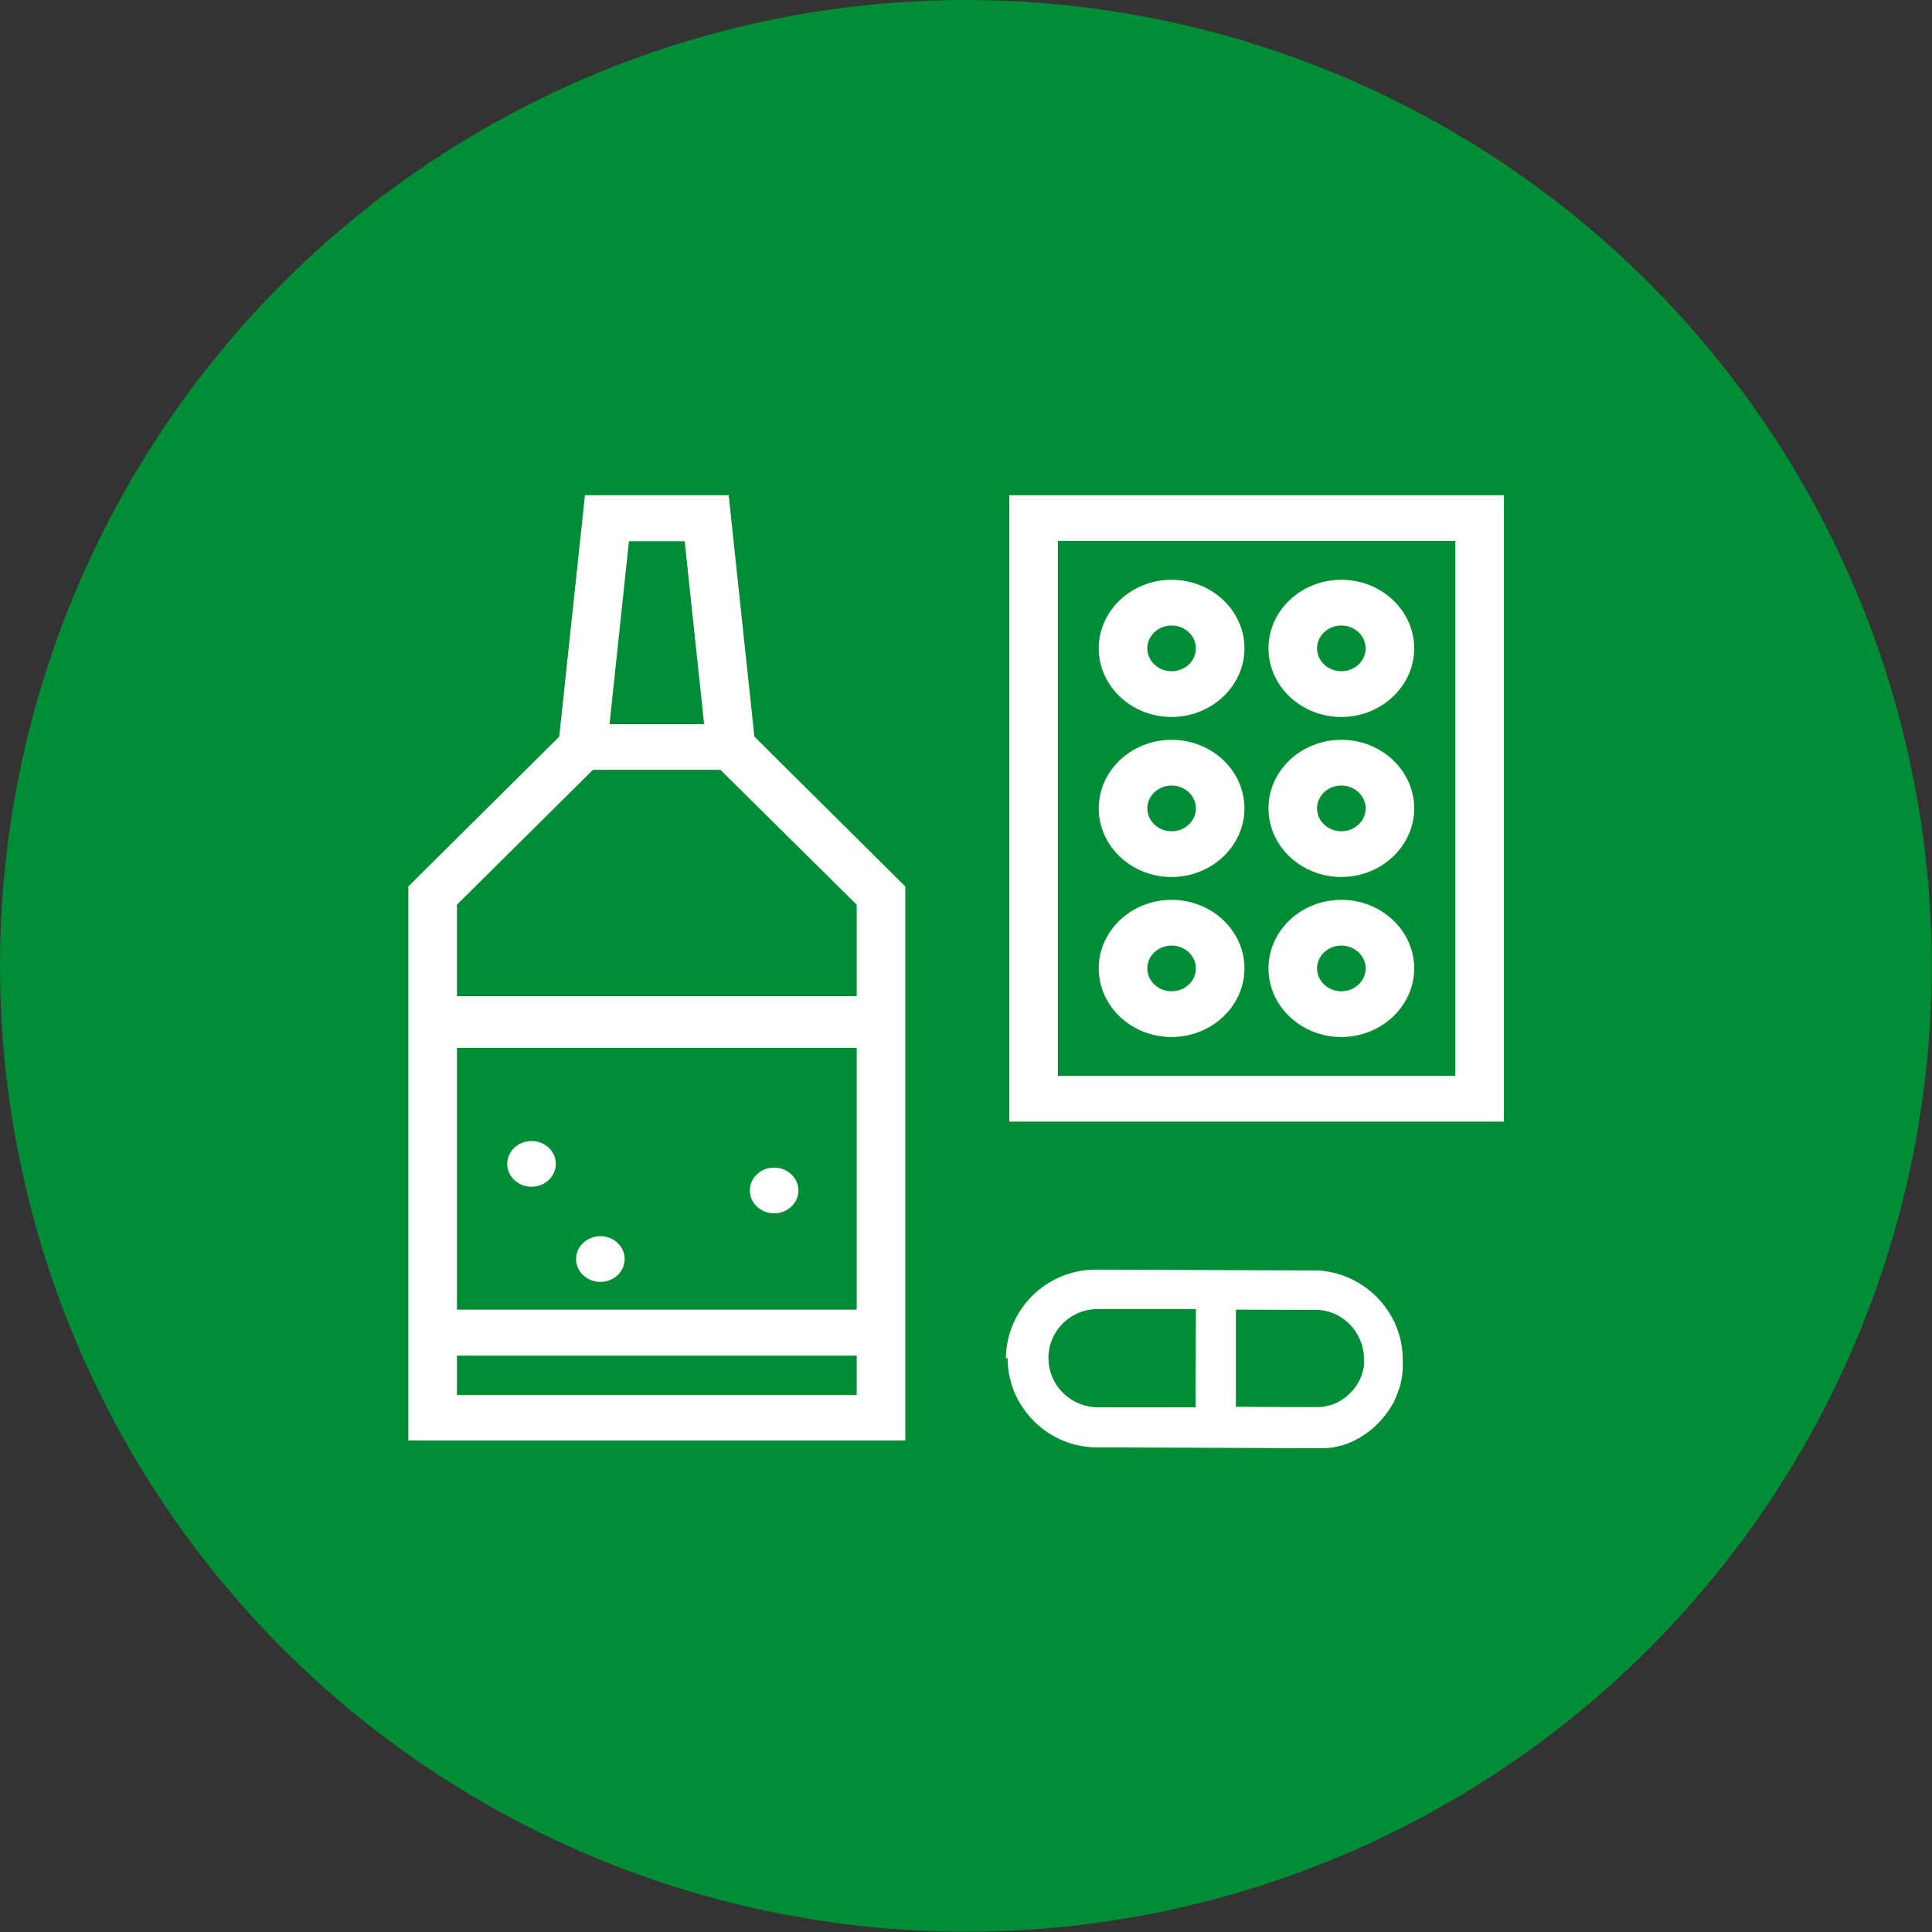 <?xml version="1.0" encoding="UTF-8"?><svg id="Calque_2" xmlns="http://www.w3.org/2000/svg" viewBox="0 0 67.61 67.61"><rect x="0" y="0" width="67.61" height="67.61" fill="#333333" stroke="none"/><defs><style>.cls-1{fill:#008d36;}.cls-2{fill:#fff;}</style></defs><g id="Calque_1-2"><circle class="cls-1" cx="33.8" cy="33.8" r="33.8"/><ellipse class="cls-2" cx="18.6" cy="40.73" rx=".85" ry=".8"/><ellipse class="cls-2" cx="21.01" cy="44.06" rx=".85" ry=".8"/><ellipse class="cls-2" cx="27.09" cy="41.66" rx=".85" ry=".8"/><path class="cls-2" d="M31.68,31.02l-5.28-5.24-.9-8.45h-5.03l-.9,8.45-5.28,5.24v19.39H31.68V31.02Zm-15.69,14.81v-9.16h13.99v9.16H15.99Zm7.97-26.89l.68,6.4h-3.31l.68-6.4h1.95Zm-3.21,8h4.46l4.77,4.72v3.2H15.99v-3.2l4.76-4.72Zm-4.76,21.88v-1.38h13.99v1.38H15.99Z"/><path class="cls-2" d="M41,25.09c1.4,0,2.55-1.08,2.55-2.4s-1.14-2.4-2.55-2.4-2.55,1.08-2.55,2.4,1.14,2.4,2.55,2.4Zm0-3.2c.47,0,.85,.36,.85,.8s-.38,.8-.85,.8-.85-.36-.85-.8,.38-.8,.85-.8Z"/><path class="cls-2" d="M46.94,25.09c1.4,0,2.55-1.08,2.55-2.4s-1.14-2.4-2.55-2.4-2.55,1.08-2.55,2.4,1.14,2.4,2.55,2.4Zm0-3.2c.47,0,.85,.36,.85,.8s-.38,.8-.85,.8-.85-.36-.85-.8,.38-.8,.85-.8Z"/><path class="cls-2" d="M41,30.69c1.4,0,2.55-1.08,2.55-2.4s-1.14-2.4-2.55-2.4-2.55,1.08-2.55,2.4,1.14,2.4,2.55,2.4Zm0-3.2c.47,0,.85,.36,.85,.8s-.38,.8-.85,.8-.85-.36-.85-.8,.38-.8,.85-.8Z"/><path class="cls-2" d="M46.94,30.69c1.4,0,2.55-1.08,2.55-2.4s-1.14-2.4-2.55-2.4-2.55,1.08-2.55,2.4,1.14,2.4,2.55,2.4Zm0-3.2c.47,0,.85,.36,.85,.8s-.38,.8-.85,.8-.85-.36-.85-.8,.38-.8,.85-.8Z"/><path class="cls-2" d="M41,36.29c1.4,0,2.55-1.08,2.55-2.4s-1.14-2.4-2.55-2.4-2.55,1.08-2.55,2.4,1.14,2.4,2.55,2.4Zm0-3.2c.47,0,.85,.36,.85,.8s-.38,.8-.85,.8-.85-.36-.85-.8,.38-.8,.85-.8Z"/><path class="cls-2" d="M46.94,36.29c1.4,0,2.55-1.08,2.55-2.4s-1.14-2.4-2.55-2.4-2.55,1.08-2.55,2.4,1.14,2.4,2.55,2.4Zm0-3.2c.47,0,.85,.36,.85,.8s-.38,.8-.85,.8-.85-.36-.85-.8,.38-.8,.85-.8Z"/><path class="cls-2" d="M52.63,17.33h-17.31v21.92h17.31V17.33Zm-1.7,20.32h-13.91V18.93h13.91v18.72Z"/><path class="cls-2" d="M35.26,47.51c0,.63,.18,1.24,.54,1.76,.58,.86,1.55,1.38,2.58,1.38l7.62,.03c.05,0,.11,0,.16,0,.01,0,.03,0,.04,0,.04,0,.08,0,.12,0,.01,0,.03,0,.04,0,.04,0,.08,0,.12-.01,.01,0,.02,0,.03,0,.04,0,.08-.01,.12-.02,0,0,.02,0,.03,0,.04,0,.08-.02,.12-.03,0,0,.02,0,.02,0,.04-.01,.08-.02,.12-.03,0,0,.02,0,.02,0,.04-.01,.08-.03,.12-.04,0,0,.02,0,.03-.01,.04-.01,.08-.03,.11-.04,.01,0,.03-.01,.04-.02,.03-.01,.07-.03,.1-.04,.02,0,.04-.02,.06-.03,.02-.01,.05-.02,.07-.04,.03-.02,.06-.04,.1-.05,.01,0,.02-.01,.03-.02,.44-.26,.81-.63,1.08-1.07,0-.02,.02-.03,.03-.05,.02-.03,.03-.05,.05-.08,.02-.03,.03-.06,.04-.09,0-.02,.02-.03,.02-.05,.02-.04,.03-.07,.05-.11,0,0,0-.02,.01-.03,.02-.04,.03-.08,.05-.12,0,0,0-.01,0-.02,.02-.04,.03-.09,.05-.13,0,0,0,0,0-.01,.01-.04,.03-.09,.04-.13,0,0,0-.01,0-.02,.01-.04,.02-.09,.03-.13,0,0,0-.01,0-.02,0-.04,.02-.08,.02-.13,0,0,0-.02,0-.03,0-.04,.01-.08,.02-.12,0-.01,0-.02,0-.04,0-.04,0-.08,0-.12,0-.01,0-.03,0-.04,0-.04,0-.09,0-.13,0-.01,0-.02,0-.03,0-.63-.18-1.24-.54-1.76-.51-.75-1.31-1.24-2.2-1.36,0,0,0,0-.01,0-.12-.02-.25-.02-.37-.02l-7.62-.03c-1.73,0-3.14,1.39-3.15,3.12Zm7.99,1.75v-3.43s2.77,.01,2.77,.01c.04,0,.07,0,.11,0,.53,.03,1.01,.31,1.31,.76,.18,.27,.28,.58,.29,.9,0,.02,0,.04,0,.06,0,.06,0,.12,0,.17,0,.02,0,.03,0,.05,0,.04-.01,.08-.02,.12,0,.03-.01,.05-.02,.08,0,.03-.01,.05-.02,.08-.01,.04-.03,.08-.04,.12,0,.01,0,.02-.01,.03-.09,.2-.21,.39-.38,.55-.16,.16-.35,.29-.56,.37,0,0,0,0,0,0-.05,.02-.1,.04-.15,.05-.02,0-.03,0-.05,.01-.04,.01-.08,.02-.11,.03-.03,0-.05,0-.08,.01-.03,0-.06,.01-.09,.01-.04,0-.09,0-.13,0-.01,0-.03,0-.04,0h-1.04s-1.72-.01-1.72-.01Zm-4.85-3.45h3.45s-.01,3.44-.01,3.44h-3.45c-.57-.02-1.09-.3-1.41-.77-.19-.29-.29-.62-.29-.96,0-.95,.78-1.71,1.72-1.71Z"/></g></svg>